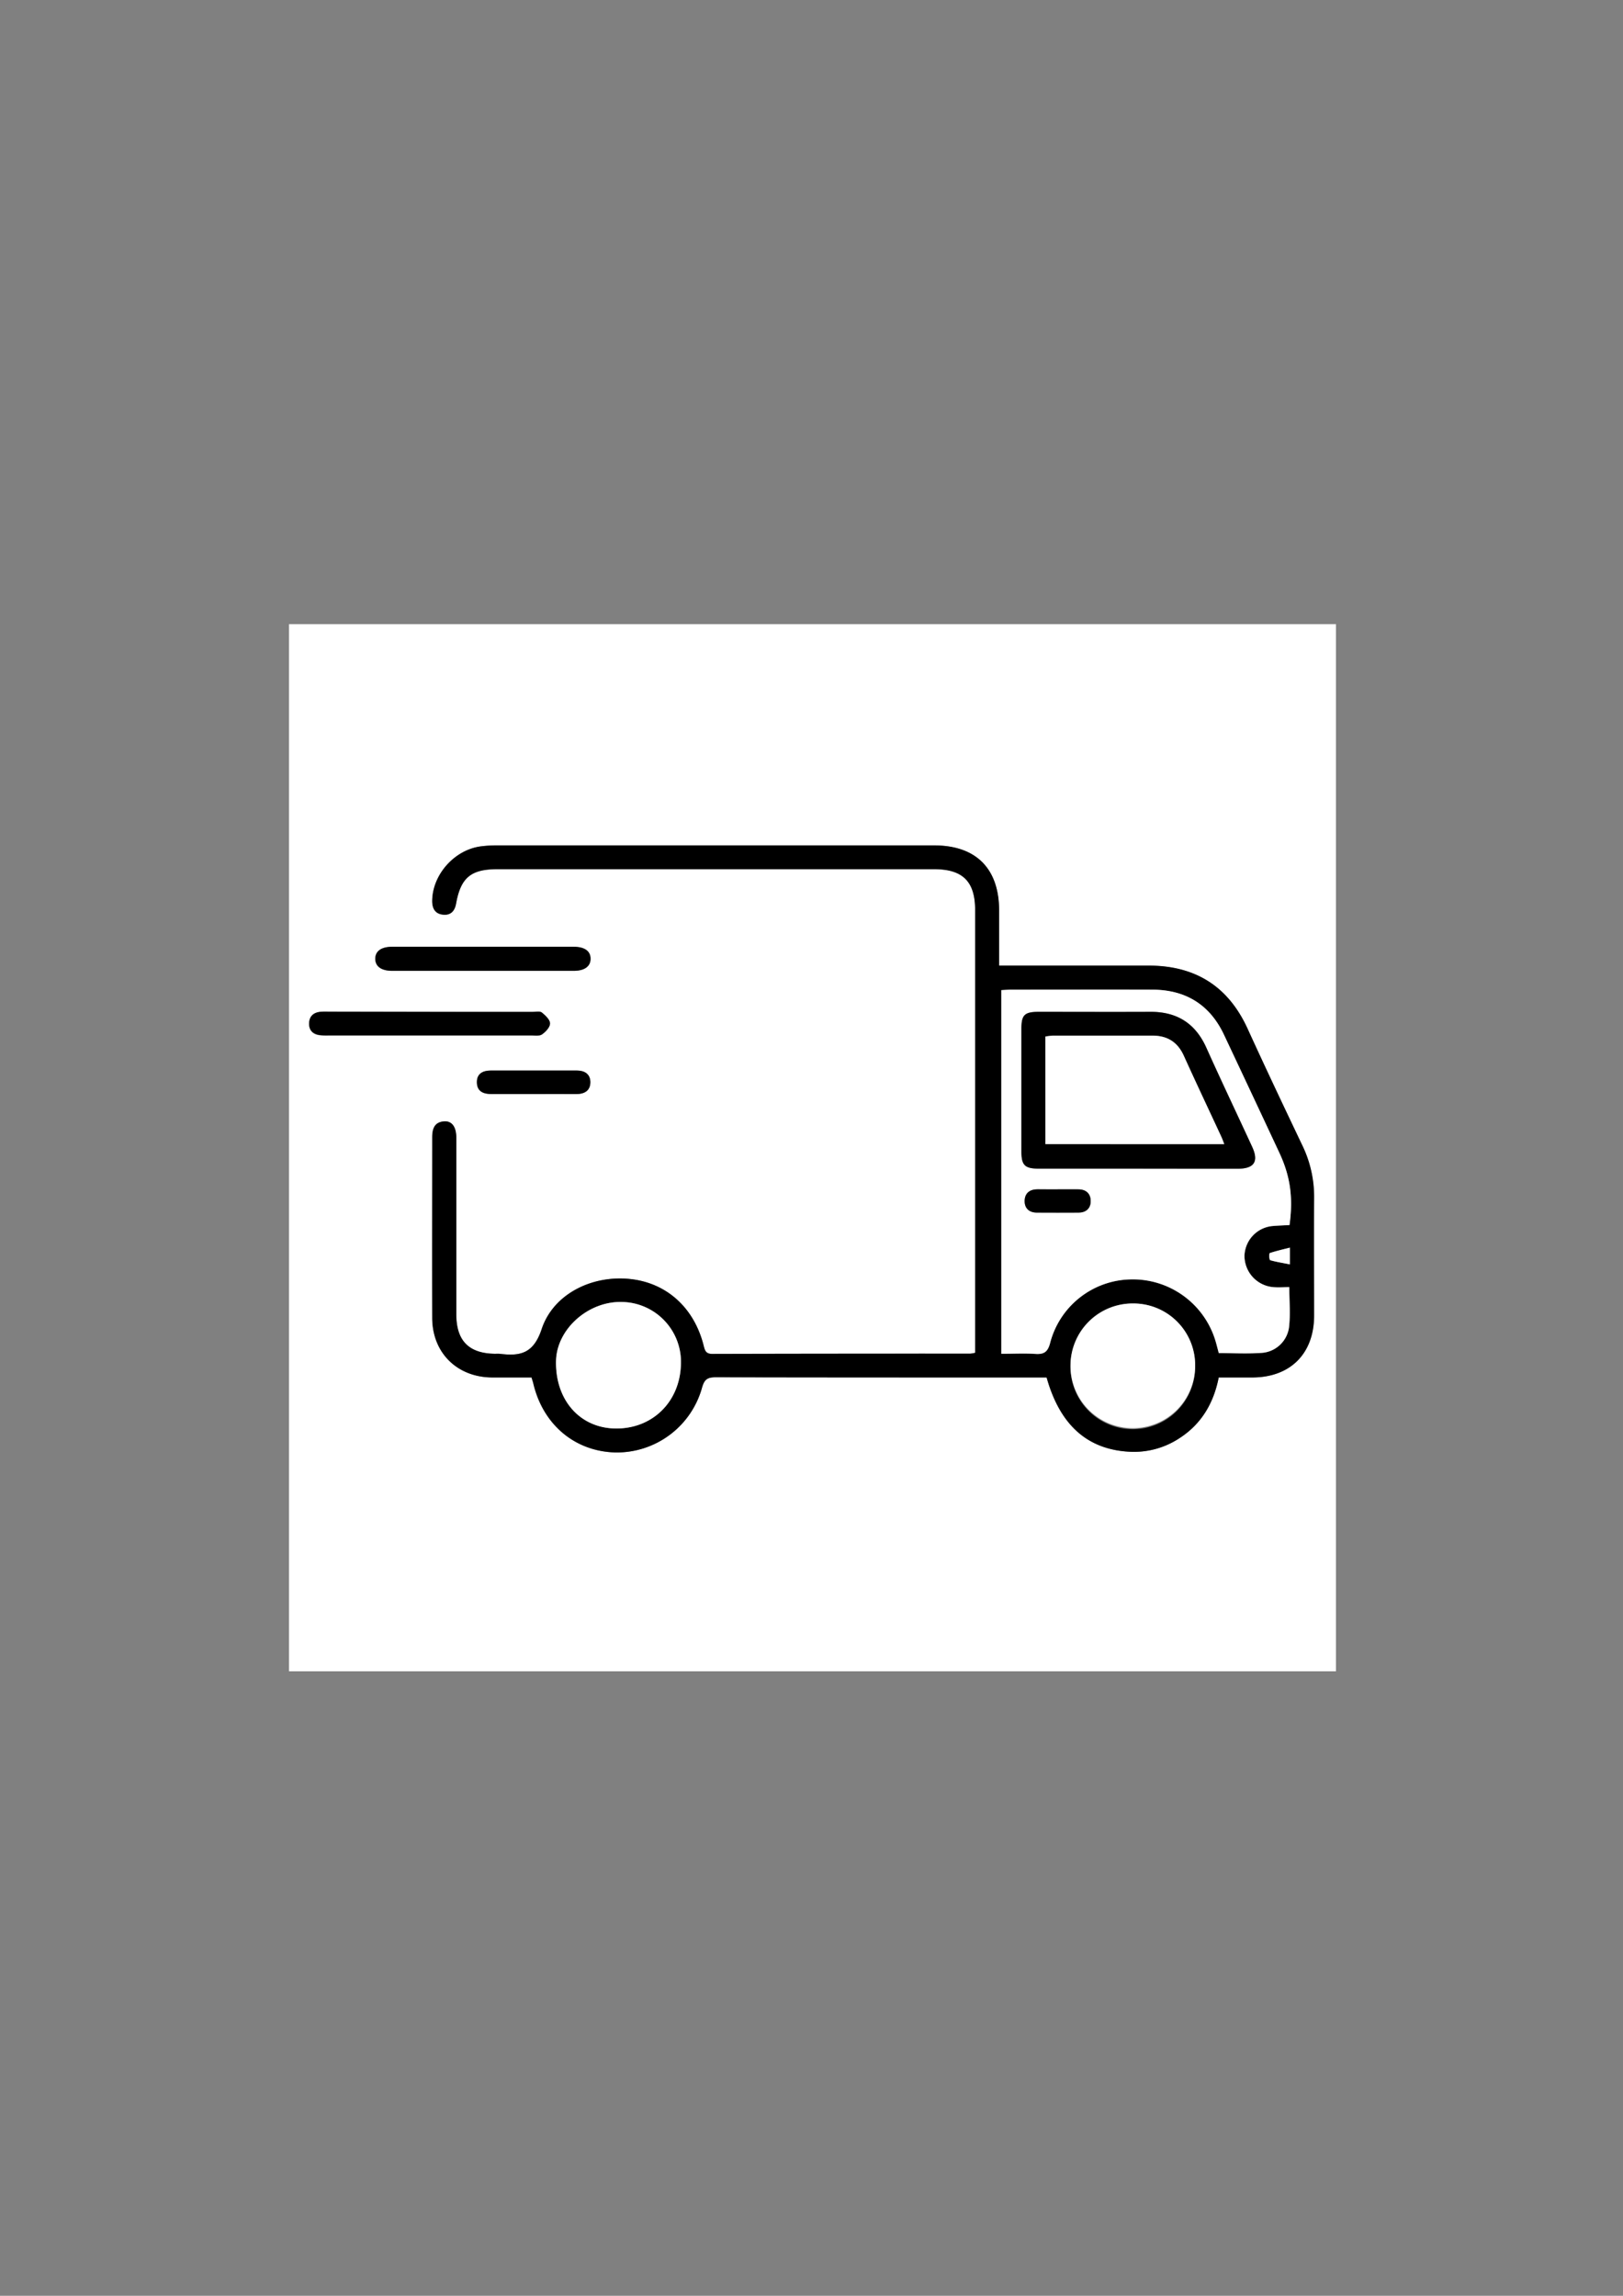 <svg id="Capa_1" data-name="Capa 1" xmlns="http://www.w3.org/2000/svg" viewBox="0 0 595.28 841.89"><rect x="0" y="0" width="595.28" height="841.89" fill="#808080" stroke="none"/><defs><style>.cls-1{fill:#fff;}</style></defs><path class="cls-1" d="M106,228.89H490v384H106ZM357.66,496.08a12.76,12.76,0,0,1-1.82.32q-47.32,0-94.67.09c-2.19,0-2.65-1.09-3.08-2.82-3.45-14.05-13.58-23.24-27.1-24.65-13.76-1.45-28.05,5.39-32.36,18.37-3,9.11-8,10-15.42,9.06a14.81,14.81,0,0,0-1.49,0c-9.76-.06-14.4-4.72-14.41-14.49q0-32.37,0-64.74c0-4-1.62-6.22-4.49-6-3.54.27-4.33,2.75-4.33,5.82,0,22.08,0,44.16,0,66.24.06,12.84,9.2,21.79,22,21.85,4.83,0,9.65,0,14.42,0,.3,1,.51,1.58.65,2.18,3.55,15.13,15.26,25,30.18,25.32a32.44,32.44,0,0,0,31.7-23.76c.82-3,1.91-3.83,5-3.82,39.17.12,78.33.08,117.5.08h3.92c4.87,17.41,14.92,26.39,30.3,27.23a30.25,30.25,0,0,0,18.14-4.78c8.26-5.22,12.81-12.94,14.68-22.45h12.24c13.92,0,22.63-8.68,22.68-22.63,0-14.46-.06-28.93,0-43.39A43.18,43.18,0,0,0,477.59,420c-6.72-14.18-13.45-28.36-20-42.64-7.13-15.66-19.24-23.24-36.33-23.21-16.72,0-33.43,0-50.15,0h-4.69V333.93c0-15.37-8.46-23.87-23.81-23.87q-80.07,0-160.16,0a44.55,44.55,0,0,0-6.33.38c-9.6,1.38-17.54,10.42-17.62,19.95,0,2.7,1,4.73,3.87,5.05s4.38-1.33,4.87-4c1.71-9.55,5.42-12.67,15.16-12.67H342.6c10.53,0,15.06,4.5,15.06,15q0,79.14,0,158.28Zm-200-125H120.34a24.66,24.66,0,0,0-3,.06c-2.43.29-3.89,1.66-4,4.14s1.29,4,3.72,4.36a22,22,0,0,0,3.35.14h74.37c1.36,0,3,.28,4-.39,1.34-.94,2.95-2.67,2.93-4s-1.71-3-3-4c-.71-.56-2.16-.24-3.28-.24Zm19.78-23.86c-11.23,0-22.45,0-33.68,0-4,0-6.16,1.6-6.15,4.41s2.22,4.39,6.2,4.4h66.6c4,0,6.17-1.65,6.15-4.44s-2.16-4.36-6.19-4.37C199.44,347.17,188.47,347.19,177.49,347.19Zm18.15,54c5.22,0,10.44,0,15.66,0,3.08,0,5.28-1.22,5.24-4.42,0-3-2.17-4.22-5.08-4.21q-15.66,0-31.32,0c-3,0-5.29,1.11-5.21,4.42s2.45,4.24,5.43,4.21C185.45,401.15,190.55,401.19,195.64,401.18Z"/><path d="M357.66,496.08V492q0-79.14,0-158.28c0-10.49-4.53-15-15.06-15H182.44c-9.74,0-13.45,3.12-15.16,12.67-.49,2.71-2,4.36-4.87,4s-3.9-2.35-3.87-5.05c.08-9.53,8-18.57,17.62-19.95a44.55,44.55,0,0,1,6.33-.38q80.08,0,160.16,0c15.35,0,23.8,8.5,23.81,23.87v20.21h4.69c16.72,0,33.43,0,50.15,0,17.09,0,29.2,7.55,36.33,23.21,6.51,14.28,13.24,28.46,20,42.64A43.18,43.18,0,0,1,482,439.11c-.09,14.46,0,28.93,0,43.39-.05,13.95-8.76,22.6-22.68,22.63H447c-1.87,9.51-6.42,17.23-14.68,22.45a30.25,30.25,0,0,1-18.14,4.78c-15.38-.84-25.43-9.82-30.3-27.23H380c-39.17,0-78.33,0-117.5-.08-3.06,0-4.15.84-5,3.82a32.44,32.44,0,0,1-31.7,23.76c-14.92-.36-26.63-10.19-30.18-25.32-.14-.6-.35-1.18-.65-2.18-4.77,0-9.59,0-14.42,0-12.82-.06-22-9-22-21.85-.09-22.08,0-44.16,0-66.24,0-3.07.79-5.55,4.33-5.82,2.87-.22,4.49,2,4.49,6q0,32.37,0,64.74c0,9.77,4.65,14.43,14.41,14.49a14.81,14.81,0,0,1,1.49,0c7.44.91,12.38.05,15.42-9.06,4.31-13,18.6-19.82,32.36-18.37,13.52,1.41,23.65,10.6,27.1,24.65.43,1.73.89,2.82,3.08,2.82q47.34-.12,94.67-.09A12.76,12.76,0,0,0,357.66,496.08Zm9.61.36c4.39,0,8.39-.22,12.35.07,3.26.25,4.67-.68,5.54-4.06a31.16,31.16,0,0,1,29.16-23.25,31.68,31.68,0,0,1,31.2,21.66c.58,1.74,1,3.53,1.49,5.36,5.4,0,10.63.29,15.82-.09a10.85,10.85,0,0,0,9.92-9.27c.58-4.74.12-9.6.12-14.82-1.95,0-3.94.16-5.89,0a11.53,11.53,0,0,1-10.54-11.55,11.33,11.33,0,0,1,10.76-10.9c1.94-.16,3.89-.22,5.76-.32,1.41-10.1.26-18-3.74-26.54q-10.16-21.63-20.31-43.28c-5.22-11-14.08-16.45-26.2-16.5-17.2-.06-34.41,0-51.62,0-1.21,0-2.43.1-3.82.17Zm-117.53,4a22,22,0,0,0-21.47-23c-12.46-.38-24.06,9.9-24.33,21.58-.33,14.09,8.46,24.35,21.23,24.79C238.9,524.3,249.32,514.37,249.74,500.43ZM415.58,478a22.67,22.67,0,0,0-22.94,22.58,22.86,22.86,0,1,0,45.71.52A22.64,22.64,0,0,0,415.58,478Zm57.54-20.46c-2.77.7-5.16,1.23-7.45,2a4.16,4.16,0,0,0,.13,2.56c2.32.67,4.73,1,7.32,1.56Z"/><path d="M157.71,371.05h37.75c1.12,0,2.57-.32,3.28.24,1.31,1.06,3,2.64,3,4s-1.59,3.09-2.93,4c-1,.67-2.64.39-4,.39H120.46a22,22,0,0,1-3.35-.14c-2.43-.39-3.8-1.86-3.72-4.36s1.54-3.85,4-4.14a24.66,24.66,0,0,1,3-.06Z"/><path d="M177.49,347.19c11,0,21.95,0,32.93,0,4,0,6.18,1.56,6.19,4.37s-2.18,4.43-6.15,4.44h-66.6c-4,0-6.19-1.62-6.2-4.4s2.16-4.4,6.15-4.41C155,347.17,166.26,347.19,177.49,347.19Z"/><path d="M195.64,401.19c-5.09,0-10.19,0-15.28,0-3,0-5.35-.9-5.43-4.21s2.19-4.42,5.21-4.42q15.66,0,31.32,0c2.91,0,5,1.21,5.08,4.21,0,3.2-2.16,4.45-5.24,4.42C206.08,401.15,200.86,401.18,195.64,401.19Z"/><path class="cls-1" d="M367.27,496.44V363.08c1.39-.07,2.61-.17,3.82-.17,17.21,0,34.42-.05,51.62,0,12.12.05,21,5.46,26.2,16.5q10.2,21.61,20.31,43.28c4,8.54,5.15,16.44,3.74,26.54-1.87.1-3.82.16-5.76.32a11.33,11.33,0,0,0-10.76,10.9A11.53,11.53,0,0,0,467,472c1.95.19,3.94,0,5.89,0,0,5.22.46,10.08-.12,14.82a10.85,10.85,0,0,1-9.92,9.27c-5.19.38-10.42.09-15.82.09-.5-1.83-.91-3.62-1.49-5.36a31.68,31.68,0,0,0-31.2-21.66,31.16,31.16,0,0,0-29.16,23.25c-.87,3.38-2.28,4.31-5.54,4.06C375.66,496.22,371.66,496.44,367.27,496.44Zm50.5-67.88q18.15,0,36.3,0c6,0,7.67-2.66,5.18-8.05-5.58-12.1-11.32-24.13-16.78-36.29-4-9-10.82-13.25-20.6-13.19-13.59.09-27.19,0-40.79,0-5.32,0-6.44,1.1-6.45,6.27q0,22.46,0,44.91c0,5.1,1.24,6.31,6.46,6.32Zm-29.71,7.59c-2.5,0-5,0-7.48,0-2.85,0-4.67,1.37-4.76,4.15s1.62,4.37,4.48,4.39c5.11,0,10.23.06,15.34,0,2.64,0,4.35-1.52,4.39-4.13.05-2.77-1.64-4.34-4.49-4.39C393.05,436.12,390.55,436.15,388.06,436.15Z"/><path class="cls-1" d="M249.74,500.43c-.42,13.94-10.84,23.87-24.57,23.4-12.77-.44-21.56-10.7-21.23-24.79.27-11.68,11.87-22,24.33-21.58A22,22,0,0,1,249.74,500.43Z"/><path class="cls-1" d="M415.58,478a22.64,22.64,0,0,1,22.77,23.1A22.86,22.86,0,1,1,415.58,478Z"/><path class="cls-1" d="M473.12,457.52v6.14c-2.59-.51-5-.89-7.32-1.56a4.16,4.16,0,0,1-.13-2.56C468,458.75,470.35,458.22,473.12,457.52Z"/><path d="M417.77,428.56H381.09c-5.22,0-6.45-1.22-6.46-6.32q0-22.46,0-44.91c0-5.17,1.13-6.27,6.45-6.27,13.6,0,27.2.06,40.79,0,9.78-.06,16.56,4.2,20.6,13.19,5.46,12.16,11.2,24.19,16.78,36.29,2.49,5.39.78,8-5.18,8.05Q435.92,428.59,417.77,428.56Zm-34.33-9H449c-.43-1.11-.7-1.91-1.05-2.66-4.6-9.93-9.28-19.82-13.8-29.79-2.27-5-6.06-7.35-11.46-7.35q-18.3,0-36.61,0a22.84,22.84,0,0,0-2.68.34Z"/><path d="M388.06,436.15c2.49,0,5,0,7.48,0,2.85,0,4.54,1.62,4.49,4.39,0,2.61-1.75,4.09-4.39,4.13-5.11.06-10.23,0-15.34,0-2.86,0-4.56-1.63-4.48-4.39s1.91-4.18,4.76-4.15C383.07,436.17,385.56,436.15,388.06,436.15Z"/><path class="cls-1" d="M383.44,419.57V380.13a22.84,22.84,0,0,1,2.68-.34q18.3,0,36.61,0c5.4,0,9.19,2.34,11.46,7.35,4.52,10,9.2,19.86,13.8,29.79.35.75.62,1.55,1.05,2.66Z"/></svg>